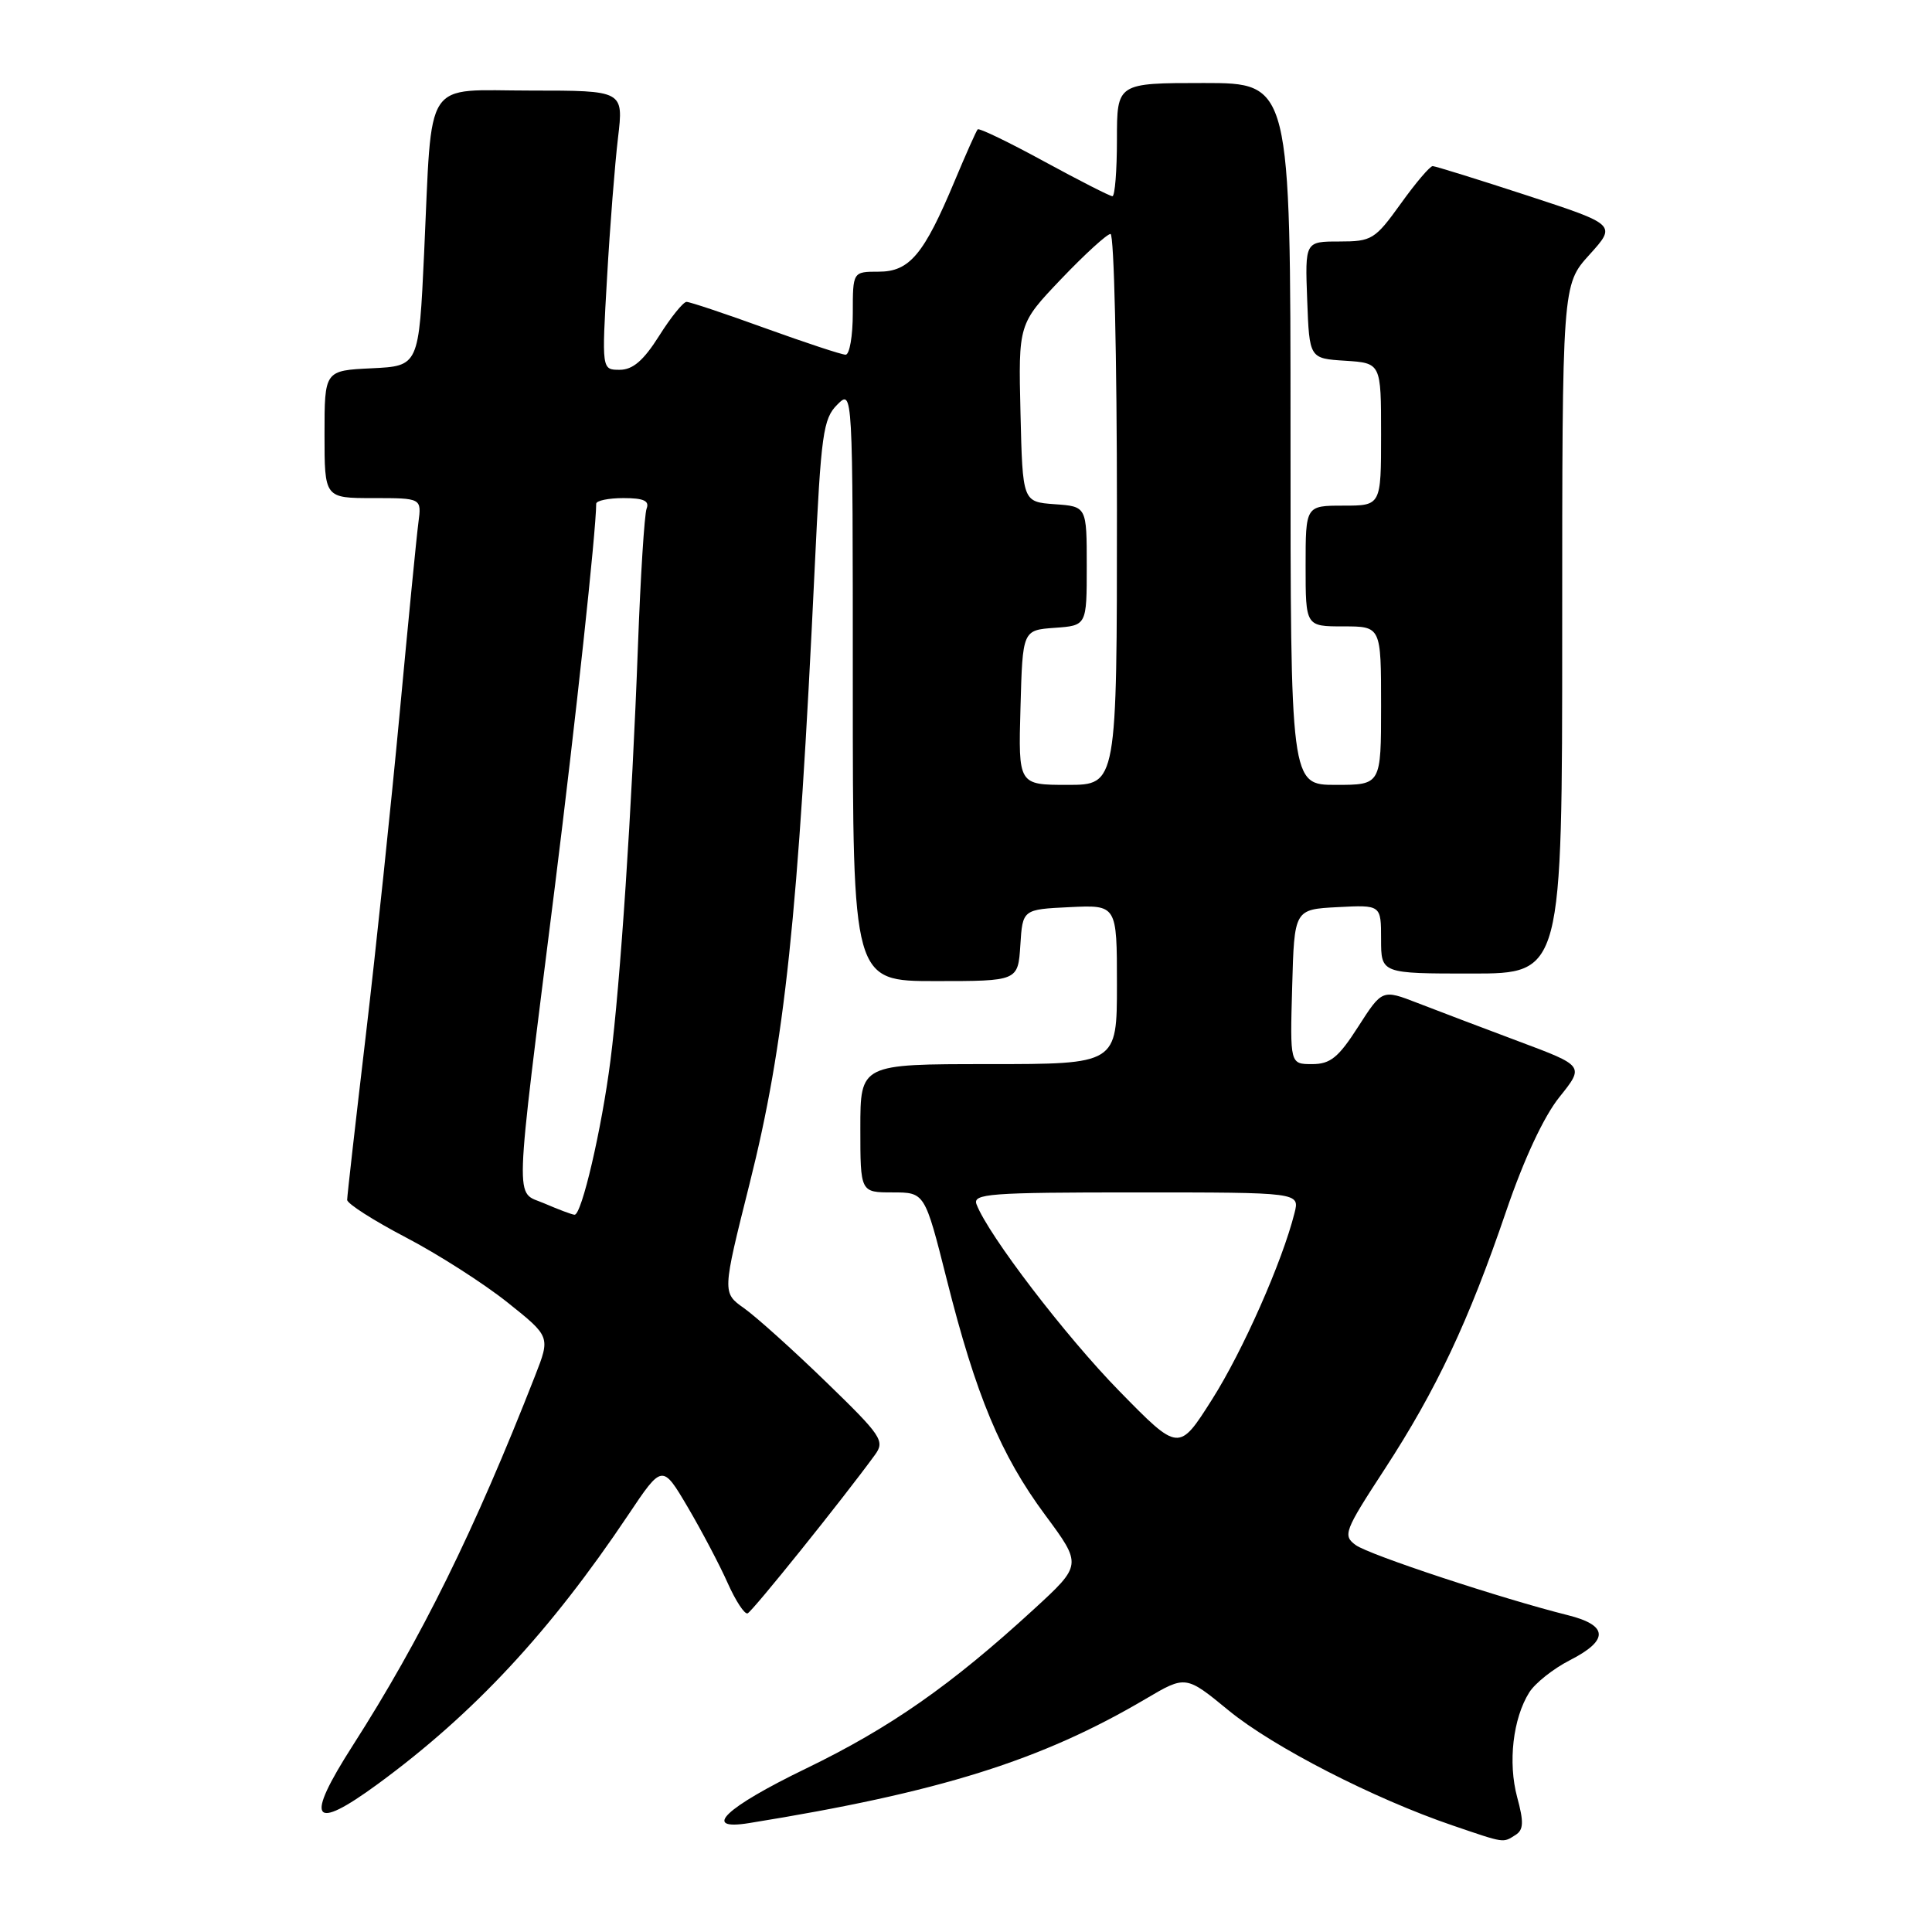 <?xml version="1.0" encoding="UTF-8" standalone="no"?>
<!DOCTYPE svg PUBLIC "-//W3C//DTD SVG 1.1//EN" "http://www.w3.org/Graphics/SVG/1.1/DTD/svg11.dtd" >
<svg xmlns="http://www.w3.org/2000/svg" xmlns:xlink="http://www.w3.org/1999/xlink" version="1.1" viewBox="0 0 256 256">
 <g >
 <path fill="currentColor"
d=" M 200.83 243.13 C 201.88 242.46 201.93 241.44 201.03 238.13 C 199.80 233.54 200.47 227.71 202.63 224.26 C 203.40 223.03 205.82 221.11 208.01 219.99 C 213.21 217.34 213.12 215.36 207.75 214.02 C 198.99 211.83 181.42 206.03 179.64 204.73 C 177.90 203.46 178.12 202.88 183.47 194.68 C 190.33 184.15 194.60 175.09 199.57 160.50 C 201.92 153.61 204.55 147.96 206.63 145.37 C 209.94 141.24 209.94 141.24 201.22 137.98 C 196.42 136.18 190.40 133.90 187.83 132.90 C 183.15 131.09 183.15 131.09 179.97 136.04 C 177.35 140.13 176.28 141.00 173.86 141.00 C 170.93 141.00 170.93 141.00 171.22 130.75 C 171.50 120.50 171.50 120.50 177.25 120.20 C 183.00 119.90 183.00 119.90 183.00 124.45 C 183.00 129.00 183.00 129.00 195.00 129.00 C 207.00 129.00 207.00 129.00 207.00 83.37 C 207.00 37.74 207.00 37.74 210.60 33.76 C 214.20 29.78 214.20 29.78 202.35 25.90 C 195.83 23.77 190.20 22.02 189.84 22.01 C 189.48 22.00 187.57 24.25 185.60 27.00 C 182.19 31.74 181.77 32.00 177.46 32.00 C 172.92 32.00 172.92 32.00 173.21 39.75 C 173.50 47.50 173.50 47.50 178.25 47.80 C 183.00 48.11 183.00 48.11 183.00 57.55 C 183.00 67.00 183.00 67.00 178.00 67.00 C 173.00 67.00 173.00 67.00 173.00 75.00 C 173.00 83.00 173.00 83.00 178.00 83.00 C 183.00 83.00 183.00 83.00 183.00 93.50 C 183.00 104.00 183.00 104.00 177.00 104.00 C 171.00 104.00 171.00 104.00 171.00 57.50 C 171.00 11.00 171.00 11.00 159.50 11.00 C 148.00 11.00 148.00 11.00 148.00 18.50 C 148.00 22.62 147.73 26.00 147.40 26.00 C 147.08 26.00 143.00 23.92 138.35 21.39 C 133.70 18.85 129.74 16.94 129.55 17.14 C 129.36 17.34 127.99 20.42 126.49 24.00 C 122.42 33.73 120.52 36.00 116.43 36.00 C 113.00 36.00 113.00 36.00 113.00 41.50 C 113.00 44.52 112.57 47.00 112.05 47.00 C 111.53 47.00 106.75 45.42 101.43 43.50 C 96.11 41.57 91.41 40.00 90.97 40.00 C 90.54 40.00 88.90 42.02 87.34 44.50 C 85.27 47.78 83.85 49.00 82.11 49.00 C 79.73 49.00 79.73 49.00 80.44 36.75 C 80.82 30.01 81.48 21.69 81.89 18.25 C 82.63 12.00 82.63 12.00 70.36 12.00 C 55.93 12.00 57.30 9.91 56.20 33.50 C 55.50 48.50 55.50 48.50 49.25 48.80 C 43.00 49.10 43.00 49.10 43.00 57.55 C 43.00 66.00 43.00 66.00 49.44 66.00 C 55.87 66.00 55.87 66.00 55.44 69.25 C 55.20 71.04 54.09 82.40 52.96 94.50 C 51.83 106.60 49.81 125.86 48.46 137.29 C 47.11 148.73 46.00 158.49 46.00 158.99 C 46.00 159.49 49.49 161.72 53.75 163.95 C 58.01 166.17 64.07 170.05 67.21 172.55 C 72.93 177.11 72.93 177.11 70.90 182.30 C 62.86 202.84 55.83 217.10 46.73 231.31 C 40.34 241.29 41.33 242.79 50.09 236.37 C 62.80 227.05 72.89 216.19 83.24 200.74 C 87.76 193.99 87.76 193.99 91.15 199.74 C 93.01 202.91 95.39 207.43 96.43 209.78 C 97.48 212.13 98.66 213.93 99.06 213.78 C 99.69 213.54 111.68 198.62 115.94 192.77 C 117.28 190.93 116.83 190.26 109.44 183.10 C 105.07 178.86 100.19 174.48 98.60 173.35 C 95.70 171.30 95.70 171.30 99.31 156.90 C 104.00 138.26 105.76 121.57 107.96 75.09 C 108.79 57.51 109.07 55.48 110.94 53.62 C 113.00 51.56 113.00 51.56 113.00 90.78 C 113.00 130.00 113.00 130.00 123.95 130.00 C 134.89 130.00 134.89 130.00 135.20 125.25 C 135.50 120.50 135.50 120.50 141.75 120.20 C 148.00 119.90 148.00 119.90 148.00 130.45 C 148.00 141.00 148.00 141.00 131.00 141.00 C 114.00 141.00 114.00 141.00 114.00 149.50 C 114.00 158.00 114.00 158.00 118.27 158.00 C 122.54 158.00 122.54 158.00 125.44 169.50 C 129.31 184.90 132.60 192.79 138.48 200.73 C 143.39 207.36 143.39 207.36 136.95 213.27 C 126.01 223.31 117.93 228.95 106.82 234.33 C 96.07 239.53 92.87 242.60 99.25 241.57 C 124.49 237.50 137.96 233.28 151.81 225.11 C 157.12 221.98 157.12 221.98 162.81 226.65 C 168.70 231.48 182.04 238.33 192.50 241.89 C 199.48 244.27 199.12 244.21 200.83 243.13 Z  M 148.32 184.33 C 141.20 177.06 130.96 163.67 129.40 159.59 C 128.85 158.17 131.05 158.00 150.50 158.00 C 172.22 158.00 172.22 158.00 171.53 160.73 C 169.91 167.18 164.68 179.01 160.60 185.44 C 156.20 192.38 156.20 192.38 148.32 184.33 Z  M 72.13 159.46 C 68.17 157.74 68.06 161.05 73.52 117.50 C 76.28 95.43 78.98 70.43 79.00 66.75 C 79.00 66.34 80.62 66.00 82.61 66.00 C 85.28 66.00 86.08 66.36 85.68 67.39 C 85.39 68.15 84.87 76.37 84.53 85.64 C 83.73 107.21 82.20 130.29 80.89 140.50 C 79.73 149.60 77.07 161.02 76.13 160.96 C 75.78 160.94 73.99 160.26 72.13 159.46 Z  M 135.22 93.75 C 135.50 83.50 135.50 83.50 139.75 83.19 C 144.00 82.89 144.00 82.89 144.00 75.00 C 144.00 67.11 144.00 67.11 139.75 66.81 C 135.50 66.50 135.50 66.50 135.22 54.71 C 134.94 42.92 134.94 42.92 140.62 36.96 C 143.75 33.68 146.69 31.00 147.15 31.00 C 147.62 31.00 148.00 47.42 148.00 67.50 C 148.00 104.00 148.00 104.00 141.47 104.00 C 134.93 104.00 134.93 104.00 135.22 93.75 Z "/>
</g>
</svg>